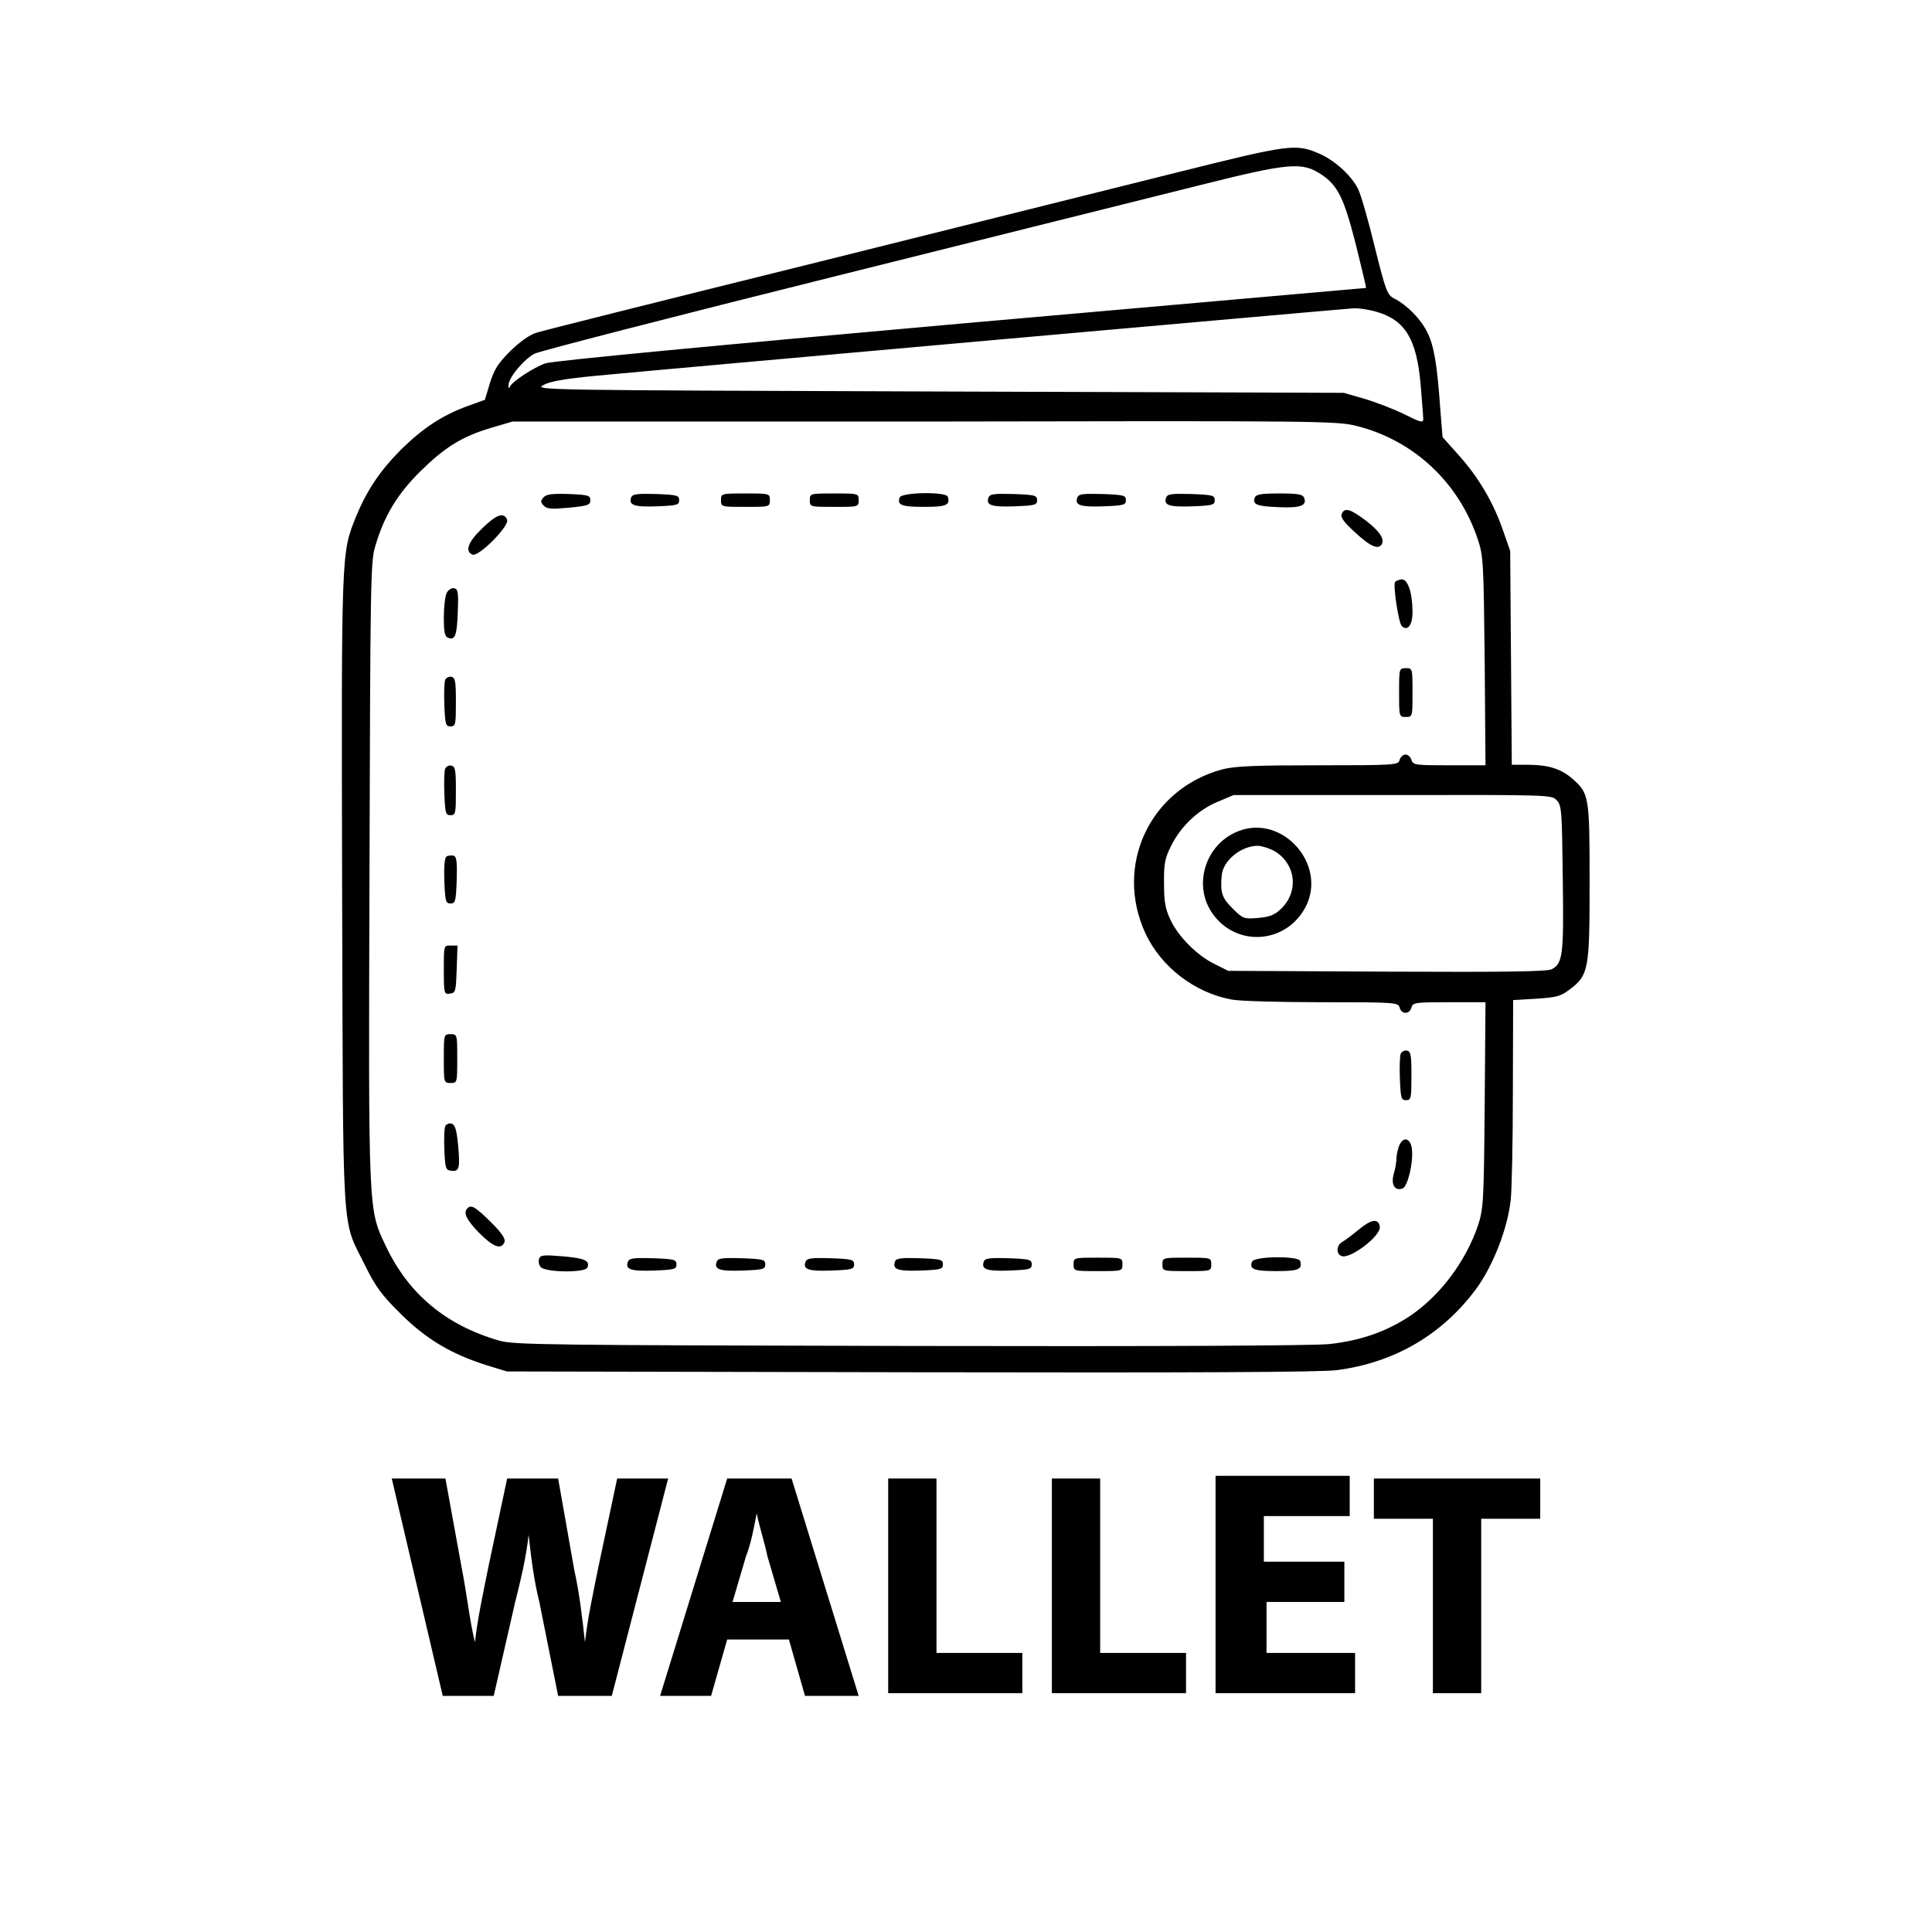 <?xml version="1.0" encoding="utf-8"?>
<!-- Generator: Adobe Illustrator 19.0.0, SVG Export Plug-In . SVG Version: 6.00 Build 0)  -->
<svg version="1.1" id="Layer_1" xmlns="http://www.w3.org/2000/svg" xmlns:xlink="http://www.w3.org/1999/xlink" x="0px" y="0px"
	 viewBox="-107 181 72 72" style="enable-background:new -107 181 72 72;" xml:space="preserve">
<style type="text/css">
	.st0{fill:#010101;}
</style>
<g id="XMLID_1091_">
	<g id="XMLID_1092_" transform="translate(0,511) scale(0.1,-0.1)">
		<path id="XMLID_1129_" class="st0" d="M-632.3,3235.5c-22.1-5.5-83.7-20.9-137-34.2c-53.3-13.2-98.7-24.6-100.8-25.3
			c-2.4-0.7-6.1-3.3-9.7-6.8c-4.5-4.5-6-6.8-7.6-11.9l-1.9-6.3l-6.1-2.2c-9.7-3.5-17-8.3-25.3-16.5c-7.9-8-12.6-15.1-16.7-25
			c-5.4-13.6-5.4-11.8-5.1-139.4c0.4-132.9-0.3-121.5,8.5-139.4c3.9-7.9,6.1-11,13.2-18c9.5-9.5,18.9-15.1,32.2-19.3l7.5-2.3
			l150.4-0.3c106.3-0.2,153,0,159,0.8c21.4,2.8,39.1,13.2,51.7,30.1c6.3,8.5,11.9,22.7,13,33.4c0.4,3.4,0.8,21.5,0.8,40.3l0.1,34.1
			l8.6,0.5c7.5,0.5,9.1,0.9,12.4,3.4c7.2,5.4,7.5,7.5,7.5,40c0,32-0.2,33.1-6.3,38.5c-4.3,3.8-9.1,5.3-17,5.3h-5.7l-0.3,39.9
			l-0.3,39.8l-2.8,8c-3.6,10.3-9.1,19.6-16.5,27.8l-5.9,6.6l-0.8,9.8c-1.2,17.4-2.4,24.3-4.9,29.3c-2.5,5-7.5,10.1-12.4,12.6
			c-2.5,1.3-3.1,2.8-7.2,19.3c-2.4,9.9-5.2,19.6-6.2,21.5c-2.4,4.9-8.6,10.5-13.9,12.9C-587.1,3246.6-588.7,3246.4-632.3,3235.5z
			 M-577.6,3235c6.2-4.2,8.4-8.6,12.9-26.2c2.2-8.8,3.9-16.1,3.8-16.1c-0.1,0-68.1-6-151.1-13.3c-90-8-152.4-13.9-154.7-14.8
			c-4.4-1.5-12.4-6.8-13.2-8.6c-0.4-0.9-0.6-0.8-0.6,0.3c-0.2,2.7,5.6,9.7,9.7,11.9c2.1,1,52.1,13.9,111.1,28.6
			c59.1,14.8,120.6,30.1,136.9,34.2C-589.3,3239.4-584.8,3239.7-577.6,3235z M-557,3183.8c10.7-3.1,14.9-10.2,16.4-26.8
			c0.5-6.2,1-12.1,1-13.2c0-1.5-1-1.2-7.2,1.9c-3.9,1.9-10.7,4.5-14.8,5.7l-7.6,2.2l-150.9,0.5c-148.8,0.5-150.9,0.5-147.4,2.4
			c2.5,1.4,7.8,2.3,19,3.4c29.3,2.8,279.3,25,282.9,25.2C-563.6,3185.2-559.7,3184.6-557,3183.8z M-564.2,3141.2
			c21.2-5.4,37.9-21.1,44.9-42.1c2.1-6.2,2.2-8.6,2.6-45.4l0.3-38.9h-13.5c-12.6,0-13.5,0.1-14.1,2c-0.3,1.1-1.3,2-2.2,2
			c-0.9,0-1.9-0.9-2.2-2c-0.5-1.9-1.4-2-30.3-2c-23.4,0-31-0.3-35.7-1.5c-27-7.2-40.5-35.8-28.7-61.2c5.8-12.4,18.3-22.1,32.1-24.6
			c2.9-0.6,18.2-1,33.7-1c27.5,0,28.4-0.1,28.9-2c0.7-2.6,3.7-2.6,4.4,0c0.5,1.9,1.4,2,14.1,2h13.5l-0.3-38.3
			c-0.3-36.4-0.5-38.7-2.5-44.9c-4.5-13.2-13.8-25.8-25-33.5c-8.8-5.9-18.4-9.4-30.5-10.7c-6-0.6-63-0.9-156.3-0.7
			c-135.8,0.3-147.4,0.4-153,2c-19.8,5.7-33.8,17.4-42.2,35.2c-6.6,13.9-6.5,11.4-6.1,139.6c0.3,107.2,0.4,115.6,2.1,121.1
			c3.4,11.6,8.3,19.6,17,28.2c9.1,8.9,15.4,12.9,26.7,16.2l7.5,2.2h153.6C-575.8,3143.2-571.7,3143.1-564.2,3141.2z M-489.8,3001.7
			c1.8-1.9,1.9-4.2,2.2-29.1c0.4-28.7,0-31.6-4.1-33.8c-1.6-0.9-17.6-1.1-61.4-0.9l-59.2,0.3l-5,2.5c-6.4,3.1-13.5,10.1-16.5,16.5
			c-1.9,4-2.4,6.6-2.4,13.5c-0.1,7.3,0.3,9.4,2.6,14c3.6,7.3,10.1,13.5,17.4,16.5l5.9,2.5h59.3
			C-492,3003.8-491.7,3003.8-489.8,3001.7z"/>
		<path id="XMLID_1084_" class="st0" d="M-867.5,3114.6c-1.1-1.3-1.1-1.8,0.2-3.1c1.2-1.2,2.9-1.3,9.4-0.7c7,0.7,7.9,1,7.9,2.8
			c0,1.8-0.8,2-8.1,2.3C-864.4,3116.1-866.4,3115.8-867.5,3114.6z"/>
		<path id="XMLID_1083_" class="st0" d="M-834.7,3114.8c-1.2-3,0.8-3.8,9.4-3.5c7.6,0.3,8.4,0.5,8.4,2.3c0,1.8-0.8,2-8.6,2.3
			C-832,3116.1-834.2,3115.9-834.7,3114.8z"/>
		<path id="XMLID_1082_" class="st0" d="M-801.3,3113.6c0-2.5,0.1-2.5,9.1-2.5s9.1,0,9.1,2.5c0,2.5-0.1,2.5-9.1,2.5
			C-801.2,3116.1-801.3,3116.1-801.3,3113.6z"/>
		<path id="XMLID_1081_" class="st0" d="M-768.2,3113.6c0-2.5,0.1-2.5,9.1-2.5s9.1,0,9.1,2.5c0,2.5-0.1,2.5-9.1,2.5
			C-768.1,3116.1-768.2,3116.1-768.2,3113.6z"/>
		<path id="XMLID_1080_" class="st0" d="M-734.7,3114.6c-1.1-2.8,0.7-3.5,9.1-3.5c8.3,0,9.8,0.7,8.8,3.8
			C-717.4,3116.8-734,3116.6-734.7,3114.6z"/>
		<path id="XMLID_1079_" class="st0" d="M-701.6,3114.6c-1.1-2.9,1.1-3.6,9.7-3.3c7.6,0.3,8.4,0.5,8.4,2.3c0,1.8-0.8,2-8.8,2.3
			C-699.6,3116.1-701.1,3115.9-701.6,3114.6z"/>
		<path id="XMLID_1078_" class="st0" d="M-668.5,3114.6c-1.1-2.9,1.1-3.6,9.7-3.3c7.6,0.3,8.4,0.5,8.4,2.3c0,1.8-0.8,2-8.8,2.3
			C-666.5,3116.1-668,3115.9-668.5,3114.6z"/>
		<path id="XMLID_1077_" class="st0" d="M-635.4,3114.6c-1.1-2.9,1.1-3.6,9.7-3.3c7.6,0.3,8.4,0.5,8.4,2.3c0,1.8-0.8,2-8.8,2.3
			C-633.4,3116.1-634.9,3115.9-635.4,3114.6z"/>
		<path id="XMLID_1076_" class="st0" d="M-602.4,3114.5c-0.9-2.5,0.8-3.2,8.9-3.5c8.1-0.4,10.7,0.6,9.5,3.5
			c-0.5,1.3-2.3,1.6-9.2,1.6S-601.9,3115.8-602.4,3114.5z"/>
		<path id="XMLID_1075_" class="st0" d="M-570,3108.4c-0.5-1.2,0.9-3.1,5.1-6.9c5.6-5.2,8.5-6.4,9.8-4.4c1.2,2-0.7,4.9-5.9,8.9
			C-566.8,3110.4-569,3111-570,3108.4z"/>
		<path id="XMLID_1074_" class="st0" d="M-890.4,3103c-5.3-5.1-6.4-8.5-3.5-9.7c2.3-0.9,13.8,10.7,12.9,13
			C-882.2,3109.3-885,3108.3-890.4,3103z"/>
		<path id="XMLID_1073_" class="st0" d="M-550.1,3083.1c-0.8-1.3,1.3-15.2,2.5-16.4c2.1-2.1,4,0.3,4,5.1c0,7.2-1.7,12.3-4,12.3
			C-548.6,3084-549.8,3083.5-550.1,3083.1z"/>
		<path id="XMLID_1072_" class="st0" d="M-903.5,3079.1c-0.6-1.1-1.1-5.3-1.1-9.1c0-5.5,0.3-7.2,1.6-7.7c2.6-1,3.3,0.8,3.6,9.7
			c0.3,7.3,0.1,8.5-1.4,8.8C-901.7,3081-902.9,3080.2-903.5,3079.1z"/>
		<path id="XMLID_1071_" class="st0" d="M-548.6,3041.9c0-8.9,0-9.1,2.5-9.1c2.5,0,2.5,0.1,2.5,9.1s0,9.1-2.5,9.1
			C-548.6,3050.9-548.6,3050.9-548.6,3041.9z"/>
		<path id="XMLID_1069_" class="st0" d="M-904.1,3046.6c-0.3-0.7-0.5-4.9-0.3-9.4c0.3-7.2,0.5-7.9,2.3-7.9c1.9,0,2,0.7,2,9.1
			c0,7.8-0.2,9.1-1.8,9.4C-902.7,3047.9-903.8,3047.4-904.1,3046.6z"/>
		<path id="XMLID_1068_" class="st0" d="M-904.1,3013.5c-0.3-0.7-0.5-4.9-0.3-9.4c0.3-7.2,0.5-7.9,2.3-7.9c1.9,0,2,0.7,2,9.1
			c0,7.8-0.2,9.1-1.8,9.4C-902.7,3014.9-903.8,3014.3-904.1,3013.5z"/>
		<path id="XMLID_1066_" class="st0" d="M-903.5,2980.9c-0.8-0.5-1.1-3.4-0.9-9.2c0.3-7.6,0.5-8.4,2.3-8.4c1.8,0,2,0.8,2.3,8.6
			c0.2,6.6,0,8.8-1.1,9.2C-901.7,2981.3-902.7,2981.2-903.5,2980.9z"/>
		<path id="XMLID_1065_" class="st0" d="M-904.6,2938.5c0-8.8,0.1-9.1,2.3-8.8c2.1,0.3,2.2,0.8,2.5,9.1l0.3,8.8h-2.6
			C-904.6,2947.7-904.6,2947.7-904.6,2938.5z"/>
		<path id="XMLID_1063_" class="st0" d="M-904.6,2905.5c0-8.9,0-9.1,2.5-9.1s2.5,0.1,2.5,9.1c0,8.9,0,9.1-2.5,9.1
			S-904.6,2914.4-904.6,2905.5z"/>
		<path id="XMLID_1062_" class="st0" d="M-548,2907.3c-0.3-0.7-0.5-4.9-0.3-9.4c0.3-7.2,0.5-7.9,2.3-7.9c1.9,0,2,0.7,2,9.1
			c0,7.8-0.2,9.1-1.8,9.4C-546.7,2908.6-547.7,2908-548,2907.3z"/>
		<path id="XMLID_1061_" class="st0" d="M-904.1,2880.2c-0.3-0.7-0.5-4.7-0.3-8.8c0.3-6.8,0.5-7.5,2.6-7.7c3-0.4,3.3,1,2.5,9.8
			c-0.6,6-1.2,7.5-2.6,7.8C-902.7,2881.5-903.9,2880.9-904.1,2880.2z"/>
		<path id="XMLID_1059_" class="st0" d="M-548.6,2873c-0.5-1.4-1-3.6-1-4.8c0-1.2-0.4-3.8-1-5.7c-1.1-3.9,0.4-6.5,3.3-5.4
			c1.9,0.7,4,9.4,3.5,14.5C-544.2,2875.8-547,2876.8-548.6,2873z"/>
		<path id="XMLID_1058_" class="st0" d="M-895.8,2849.7c-1.7-1.6-0.3-4.4,4.4-9.2c5.2-5.2,8.2-6.4,9.4-3.4c0.5,1.2-1,3.4-5.1,7.5
			C-892.8,2850.2-894.4,2851.2-895.8,2849.7z"/>
		<path id="XMLID_1056_" class="st0" d="M-563.6,2841.8c-2.4-2-5.1-4-6.1-4.6c-2.3-1.2-2.5-4.5-0.3-5.3c3.2-1.2,14.8,7.6,14.2,11
			C-556.3,2846.1-559,2845.6-563.6,2841.8z"/>
		<path id="XMLID_1055_" class="st0" d="M-869.1,2830.9c-0.3-0.9-0.1-2.3,0.6-3.1c1.7-2,16.5-2.2,17.4-0.2c1,2.6-0.9,3.5-9.1,4.2
			C-867.3,2832.4-868.6,2832.3-869.1,2830.9z"/>
		<path id="XMLID_1053_" class="st0" d="M-836,2829.8c-1.1-2.9,1.1-3.6,9.7-3.3c7.6,0.3,8.4,0.5,8.4,2.3c0,1.8-0.8,2-8.8,2.3
			C-833.9,2831.3-835.5,2831.1-836,2829.8z"/>
		<path id="XMLID_1052_" class="st0" d="M-802.9,2829.8c-1.1-2.9,1.1-3.6,9.7-3.3c7.6,0.3,8.4,0.5,8.4,2.3c0,1.8-0.8,2-8.8,2.3
			C-800.9,2831.3-802.4,2831.1-802.9,2829.8z"/>
		<path id="XMLID_1050_" class="st0" d="M-769.8,2829.8c-1.1-2.9,1.1-3.6,9.7-3.3c7.6,0.3,8.4,0.5,8.4,2.3c0,1.8-0.8,2-8.8,2.3
			C-767.8,2831.3-769.2,2831.1-769.8,2829.8z"/>
		<path id="XMLID_1049_" class="st0" d="M-736.4,2830c-1.2-3,0.8-3.8,9.4-3.5c7.6,0.3,8.4,0.5,8.4,2.3c0,1.8-0.8,2-8.6,2.3
			C-733.8,2831.3-736,2831.1-736.4,2830z"/>
		<path id="XMLID_1047_" class="st0" d="M-703.3,2830c-1.2-3,0.8-3.8,9.4-3.5c7.6,0.3,8.4,0.5,8.4,2.3c0,1.8-0.8,2-8.6,2.3
			C-700.7,2831.3-702.9,2831.1-703.3,2830z"/>
		<path id="XMLID_1045_" class="st0" d="M-669.9,2828.8c0-2.5,0.1-2.5,9.1-2.5c9,0,9.1,0,9.1,2.5c0,2.5-0.1,2.5-9.1,2.5
			C-669.8,2831.3-669.9,2831.3-669.9,2828.8z"/>
		<path id="XMLID_1041_" class="st0" d="M-636.8,2828.8c0-2.5,0.1-2.5,9.1-2.5s9.1,0,9.1,2.5c0,2.5-0.1,2.5-9.1,2.5
			C-636.7,2831.3-636.8,2831.3-636.8,2828.8z"/>
		<path id="XMLID_1031_" class="st0" d="M-603.4,2829.8c-1.1-2.8,0.7-3.5,9.1-3.5c8.3,0,9.8,0.7,8.8,3.8
			C-586.1,2832-602.6,2831.9-603.4,2829.8z"/>
		<path id="XMLID_1093_" class="st0" d="M-608.1,2990.4c-12.6-4.6-17.6-20.2-10-30.9c8.9-12.6,27.5-11.3,34.7,2.6
			C-575.4,2977.7-591.8,2996.4-608.1,2990.4z M-595,2982.8c8-4.8,9.1-15.1,2.4-21.5c-2.4-2.3-4.2-3-8.6-3.4
			c-5.3-0.4-5.6-0.3-9.5,3.6s-4.6,5.8-4,12.3c0.5,5.5,7.2,11,13.5,11C-599.5,2984.7-596.8,2983.8-595,2982.8z"/>
	</g>
</g>
<g>
	<path d="M-90.5,244.2l-1.9-8.1h2l0.6,3.3c0.2,1,0.3,2,0.5,2.8h0c0.1-0.9,0.3-1.8,0.5-2.8l0.7-3.3h1.9l0.6,3.4
		c0.2,0.9,0.3,1.8,0.4,2.7h0c0.1-0.9,0.3-1.8,0.5-2.8l0.7-3.3h1.9l-2.1,8.1h-2l-0.7-3.5c-0.2-0.8-0.3-1.6-0.4-2.5h0
		c-0.1,0.9-0.3,1.7-0.5,2.5l-0.8,3.5H-90.5z"/>
	<path d="M-79.9,242.1l-0.6,2.1h-1.9l2.5-8.1h2.4l2.5,8.1h-2l-0.6-2.1H-79.9z M-77.9,240.7l-0.5-1.7c-0.1-0.5-0.3-1.1-0.4-1.6h0
		c-0.1,0.5-0.2,1.1-0.4,1.6l-0.5,1.7H-77.9z"/>
	<path d="M-73.9,236.1h1.8v6.5h3.2v1.5h-5V236.1z"/>
	<path d="M-67.8,236.1h1.8v6.5h3.2v1.5h-5V236.1z"/>
	<path d="M-56.8,240.7h-3v1.9h3.3v1.5h-5.2v-8.1h5v1.5h-3.2v1.7h3V240.7z"/>
	<path d="M-53.6,237.6h-2.2v-1.5h6.2v1.5h-2.2v6.5h-1.8V237.6z"/>
</g>
</svg>
